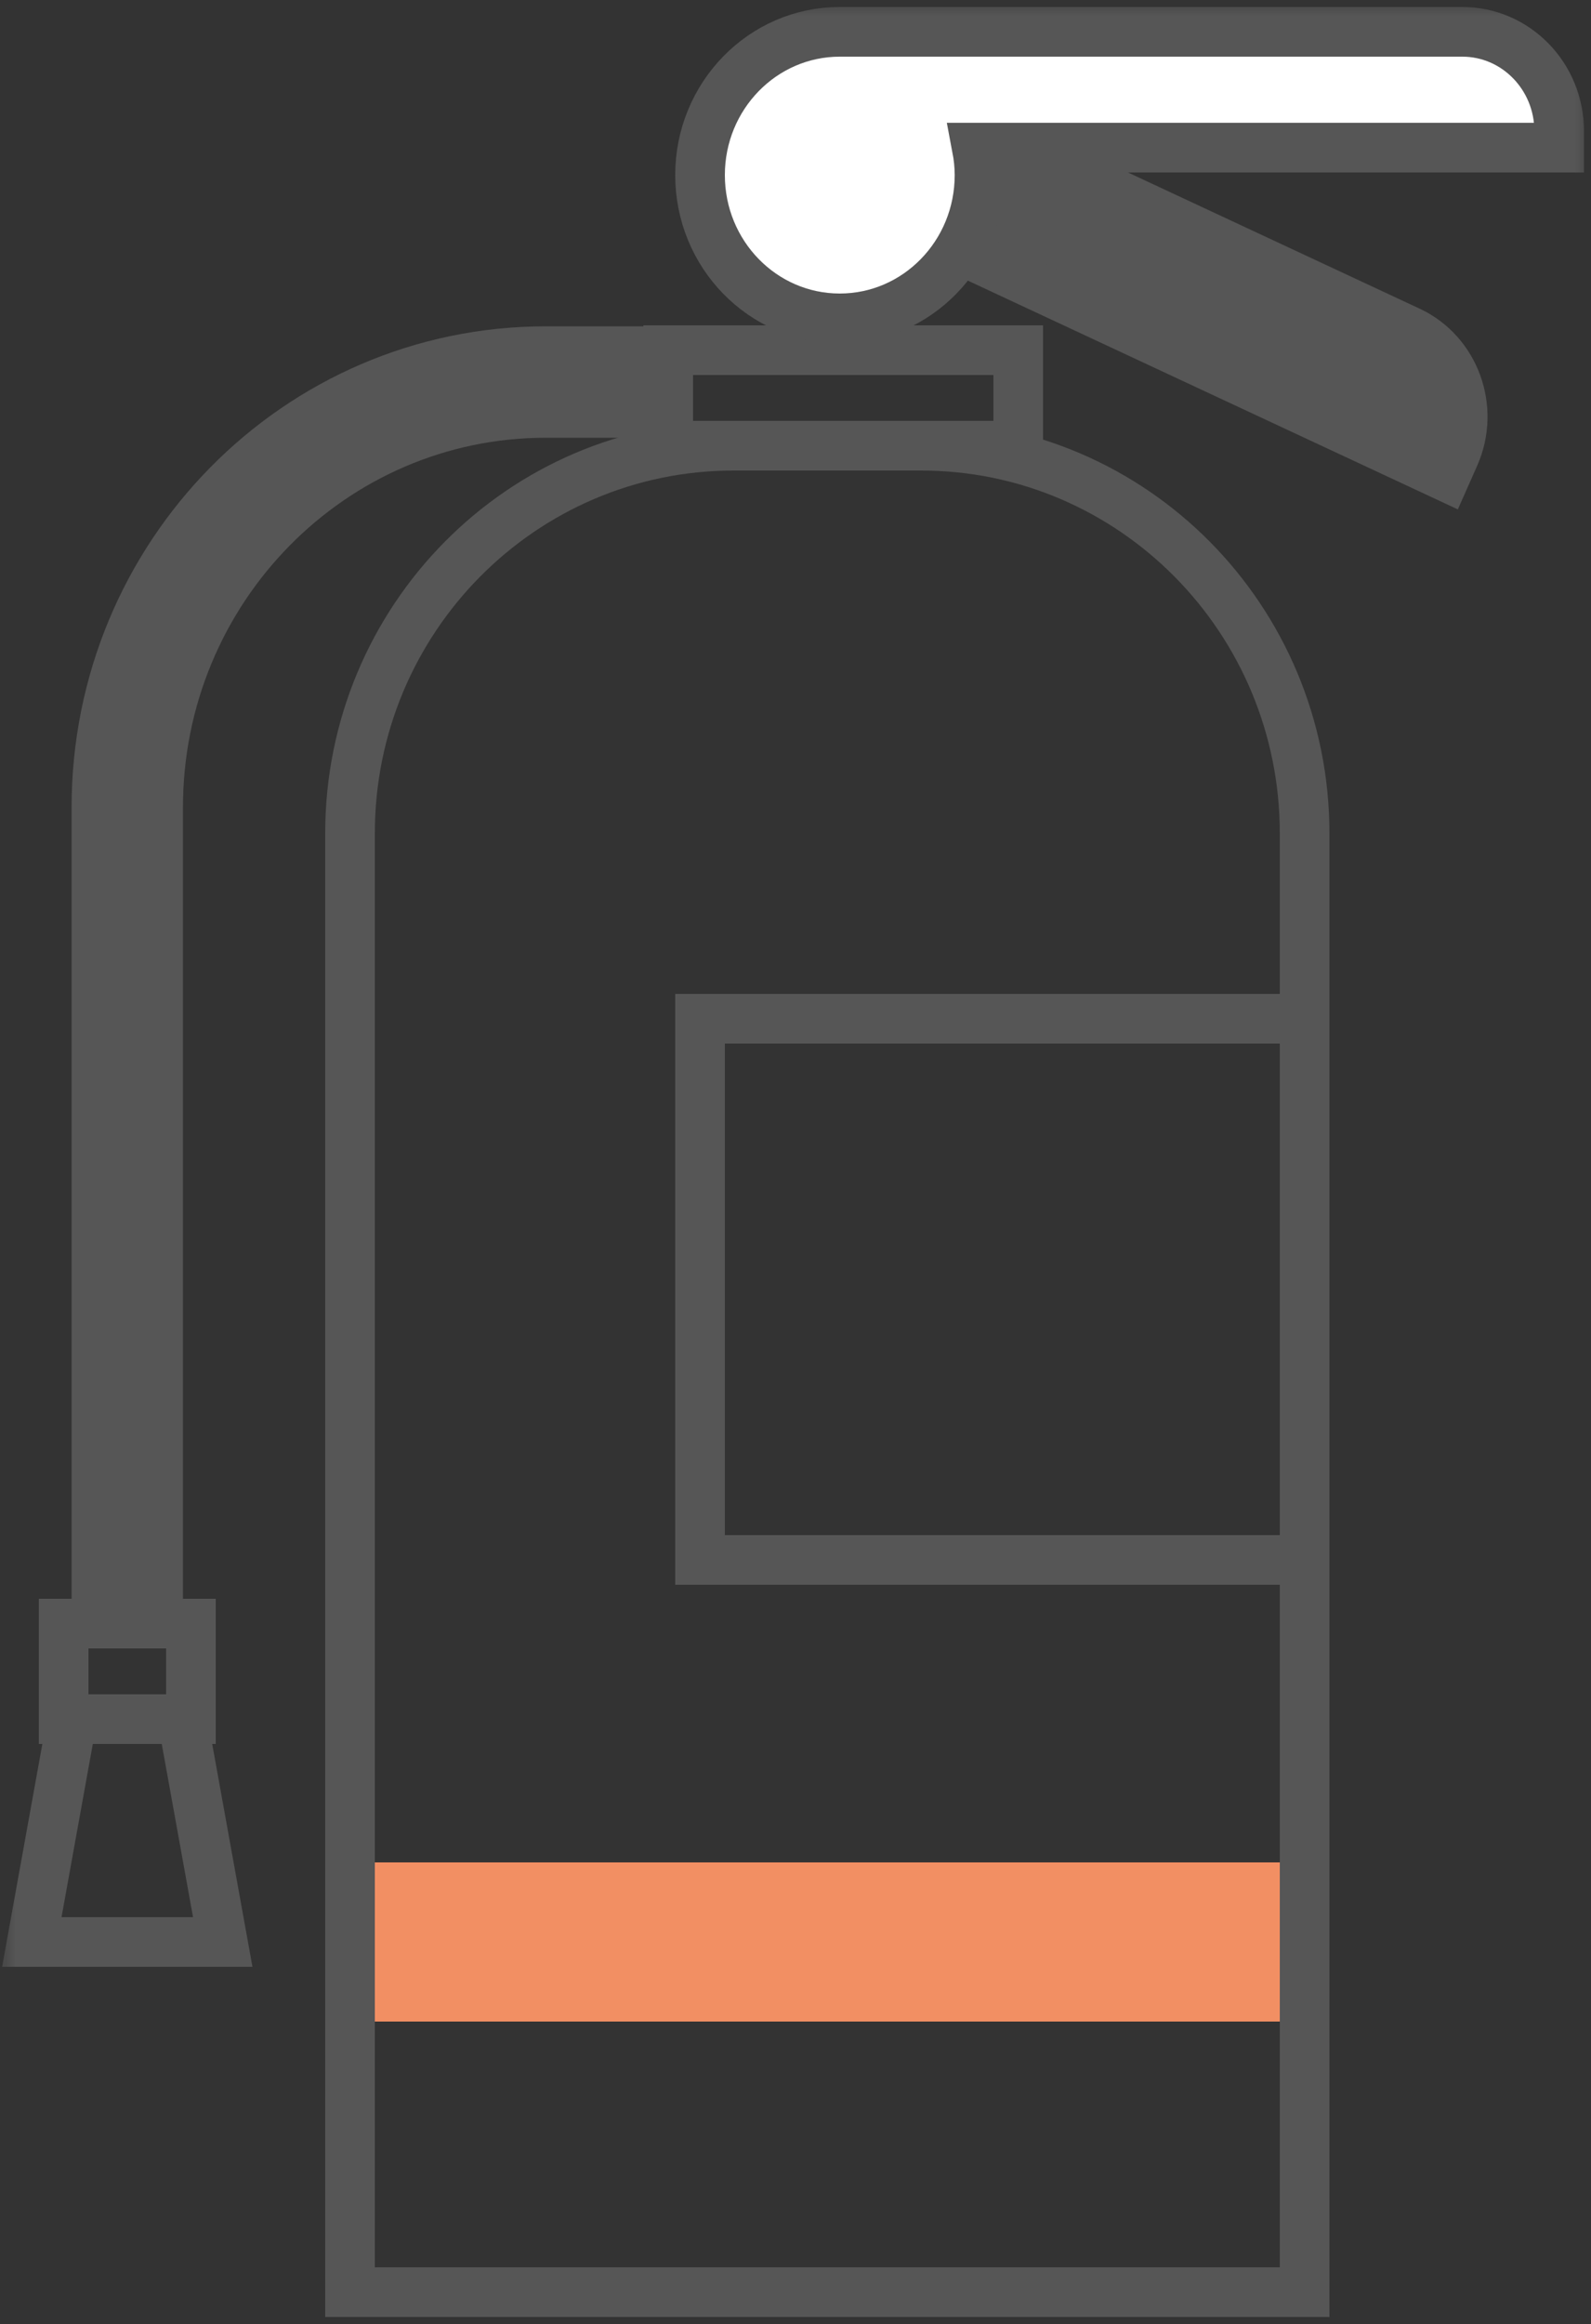 <?xml version="1.0" encoding="UTF-8"?>
<svg width="50px" height="73px" viewBox="0 0 50 73" version="1.1" xmlns="http://www.w3.org/2000/svg" xmlns:xlink="http://www.w3.org/1999/xlink">
    <rect x="0" y="0" width="50" height="73" fill="#333333" stroke="none"/>
    <!-- Generator: sketchtool 59.1 (101010) - https://sketch.com -->
    <title>65CFDA4C-54FE-40B2-8369-727757824636</title>
    <desc>Created with sketchtool.</desc>
    <defs>
        <polygon id="path-1" points="0 72 50 72 50 0 0 0"></polygon>
    </defs>
    <g id="Page-1" stroke="none" stroke-width="1" fill="none" fill-rule="evenodd">
        <g id="Home" transform="translate(-724, -3701)">
            <g id="Group-18" transform="translate(720, 3701)">
                <g id="Group-14" transform="translate(4, 0)">
                    <path d="M11,61 L41,61" id="Stroke-12" stroke="#F28F63" stroke-width="5"></path>
                    <path d="M41,72 L11,72 L11,26.177 C11,19.452 16.398,14 23.059,14 L28.941,14 C35.602,14 41,19.452 41,26.177 L41,72 Z" id="Stroke-1" stroke="#565656" stroke-width="1.56"></path>
                    <mask id="mask-2" fill="white">
                        <use xlink:href="#path-1"></use>
                    </mask>
                    <g id="Clip-4"></g>
                    <polygon id="Stroke-3" stroke="#565656" stroke-width="1.56" stroke-linecap="round" mask="url(#mask-2)" points="21 14 32 14 32 11 21 11"></polygon>
                    <path d="M21,12 L17.155,12 C9.889,12 4,17.982 4,25.361 L4,51" id="Stroke-5" stroke="#565656" stroke-width="3.5" mask="url(#mask-2)"></path>
                    <polygon id="Stroke-6" stroke="#565656" stroke-width="1.56" stroke-linecap="round" mask="url(#mask-2)" points="2 54 6 54 6 51 2 51"></polygon>
                    <polygon id="Stroke-7" stroke="#565656" stroke-width="1.56" stroke-linecap="round" mask="url(#mask-2)" points="7 61 1 61 2.265 54 5.735 54"></polygon>
                    <path d="M45.44,15 L27,6.394 L28.498,3 L44.297,10.373 C45.756,11.054 46.402,12.823 45.74,14.323 L45.44,15 Z" id="Fill-8" fill="#565656" mask="url(#mask-2)"></path>
                    <path d="M45.44,15 L27,6.394 L28.498,3 L44.297,10.373 C45.756,11.054 46.402,12.823 45.74,14.323 L45.44,15 Z" id="Stroke-9" stroke="#565656" stroke-width="1.497" stroke-linecap="round" mask="url(#mask-2)"></path>
                    <path d="M49,4.119 C49,2.396 47.637,1 45.956,1 L26.391,1 C23.966,1 22,3.015 22,5.5 C22,7.986 23.966,10 26.391,10 C28.817,10 30.783,7.986 30.783,5.5 C30.783,5.204 30.751,4.916 30.698,4.637 L49,4.637 L49,4.119 Z" id="Fill-10" fill="#FFFFFF" mask="url(#mask-2)"></path>
                    <path d="M49,4.119 C49,2.396 47.637,1 45.956,1 L26.391,1 C23.966,1 22,3.015 22,5.5 C22,7.986 23.966,10 26.391,10 C28.817,10 30.783,7.986 30.783,5.5 C30.783,5.204 30.751,4.916 30.698,4.637 L49,4.637 L49,4.119 Z" id="Stroke-11" stroke="#565656" stroke-width="1.56" stroke-linecap="round" mask="url(#mask-2)"></path>
                    <polygon id="Stroke-13" stroke="#565656" stroke-width="1.56" stroke-linecap="round" mask="url(#mask-2)" points="22 49 41 49 41 32 22 32"></polygon>
                </g>
            </g>
        </g>
    </g>
</svg>